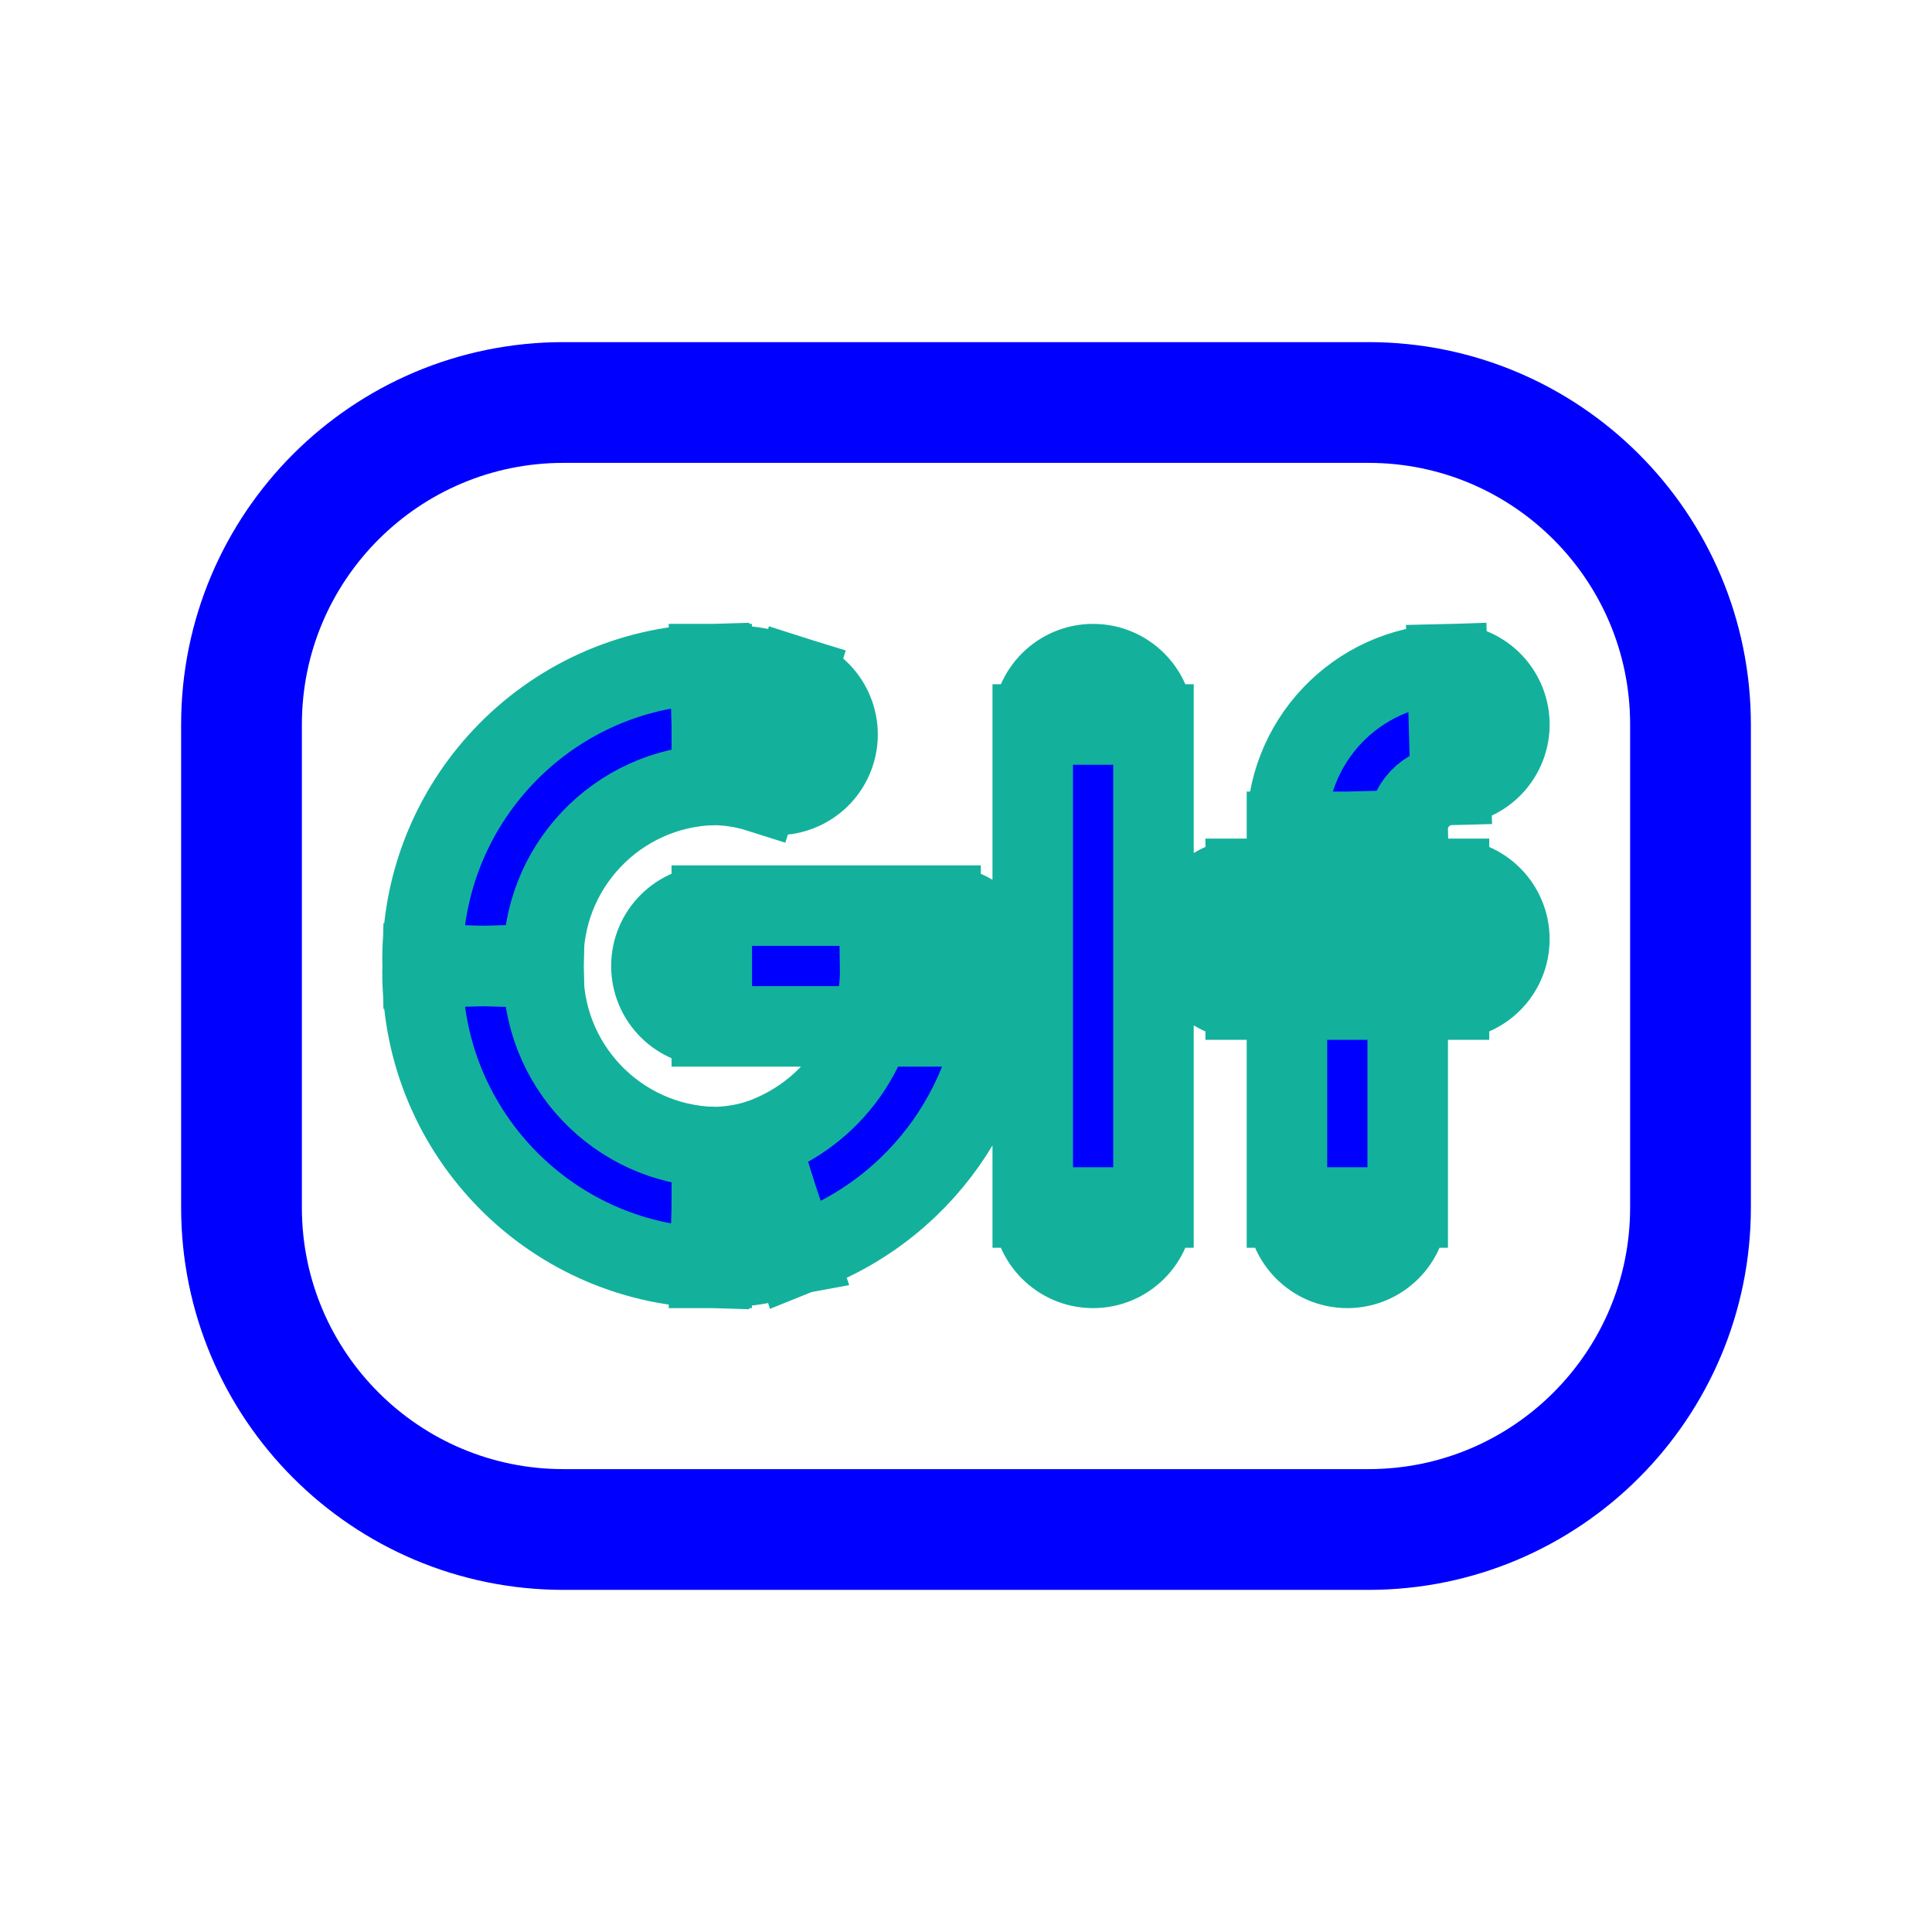 <svg xmlns="http://www.w3.org/2000/svg" width="800px" height="800px" viewBox="0 0 24 24" fill="none" stroke="#13b19c9">

<g id="SVGRepo_bluegCarrier" stroke-width="0"/>

<g id="SVGRepo_tracerCarrier" stroke-linecap="round" stroke-linejoin="round"/>

<g id="SVGRepo_iconCarrier"> <path fill-rule="evenodd" clip-rule="evenodd" d="M17 5H7C4.791 5 3 6.791 3 9V15C3 17.209 4.791 19 7 19H17C19.209 19 21 17.209 21 15V9C21 6.791 19.209 5 17 5Z" stroke="blue" stroke-width="1.5" stroke-linecap="round" stroke-linejoin="round"/> <path d="M9.429 9.84C9.825 9.964 10.245 9.744 10.37 9.349C10.494 8.953 10.274 8.533 9.879 8.408L9.429 9.84ZM8.842 9L8.841 8.25C8.834 8.25 8.828 8.25 8.821 8.25L8.842 9ZM6 12L6.75 12.02C6.75 12.007 6.75 11.993 6.75 11.98L6 12ZM8.842 15L8.821 15.75C8.828 15.75 8.834 15.75 8.841 15.75L8.842 15ZM9.654 14.876L9.879 15.592C9.884 15.59 9.889 15.588 9.894 15.587L9.654 14.876ZM11.684 12L12.434 11.988C12.427 11.579 12.094 11.25 11.684 11.25V12ZM8.842 11.25C8.428 11.25 8.092 11.586 8.092 12C8.092 12.414 8.428 12.75 8.842 12.75V11.25ZM12.829 15C12.829 15.414 13.165 15.75 13.579 15.75C13.993 15.75 14.329 15.414 14.329 15H12.829ZM14.329 9C14.329 8.586 13.993 8.25 13.579 8.25C13.165 8.25 12.829 8.586 12.829 9H14.329ZM15.987 15C15.987 15.414 16.323 15.75 16.737 15.75C17.151 15.75 17.487 15.414 17.487 15H15.987ZM17.487 11.667C17.487 11.253 17.151 10.917 16.737 10.917C16.323 10.917 15.987 11.253 15.987 11.667H17.487ZM15.987 11.667C15.987 12.081 16.323 12.417 16.737 12.417C17.151 12.417 17.487 12.081 17.487 11.667H15.987ZM16.737 10.333H17.487C17.487 10.327 17.487 10.32 17.487 10.314L16.737 10.333ZM18.021 9.75C18.435 9.738 18.761 9.393 18.75 8.979C18.738 8.565 18.393 8.239 17.979 8.25L18.021 9.75ZM16.737 12.417C17.151 12.417 17.487 12.081 17.487 11.667C17.487 11.253 17.151 10.917 16.737 10.917V12.417ZM15.474 10.917C15.06 10.917 14.724 11.253 14.724 11.667C14.724 12.081 15.06 12.417 15.474 12.417V10.917ZM16.737 10.917C16.323 10.917 15.987 11.253 15.987 11.667C15.987 12.081 16.323 12.417 16.737 12.417V10.917ZM18 12.417C18.414 12.417 18.75 12.081 18.75 11.667C18.75 11.253 18.414 10.917 18 10.917V12.417ZM9.879 8.408C9.543 8.303 9.193 8.25 8.841 8.25L8.843 9.75C9.042 9.75 9.24 9.78 9.429 9.84L9.879 8.408ZM8.821 8.25C6.795 8.306 5.197 9.993 5.25 12.02L6.75 11.98C6.718 10.781 7.664 9.783 8.863 9.75L8.821 8.25ZM5.25 11.98C5.197 14.007 6.795 15.694 8.821 15.75L8.863 14.25C7.664 14.217 6.718 13.219 6.75 12.02L5.25 11.98ZM8.841 15.75C9.193 15.75 9.543 15.697 9.879 15.592L9.429 14.16C9.24 14.22 9.042 14.25 8.843 14.25L8.841 15.75ZM9.894 15.587C11.433 15.067 12.46 13.612 12.434 11.988L10.934 12.012C10.95 12.984 10.335 13.854 9.414 14.165L9.894 15.587ZM11.684 11.25H8.842V12.75H11.684V11.25ZM14.329 15V9H12.829V15H14.329ZM17.487 15V11.667H15.987V15H17.487ZM17.487 11.667V10.333H15.987V11.667H17.487ZM17.487 10.314C17.479 10.011 17.718 9.758 18.021 9.75L17.979 8.25C16.849 8.282 15.958 9.222 15.987 10.352L17.487 10.314ZM16.737 10.917H15.474V12.417H16.737V10.917ZM16.737 12.417H18V10.917H16.737V12.417Z" fill="blue"/> </g>

</svg>